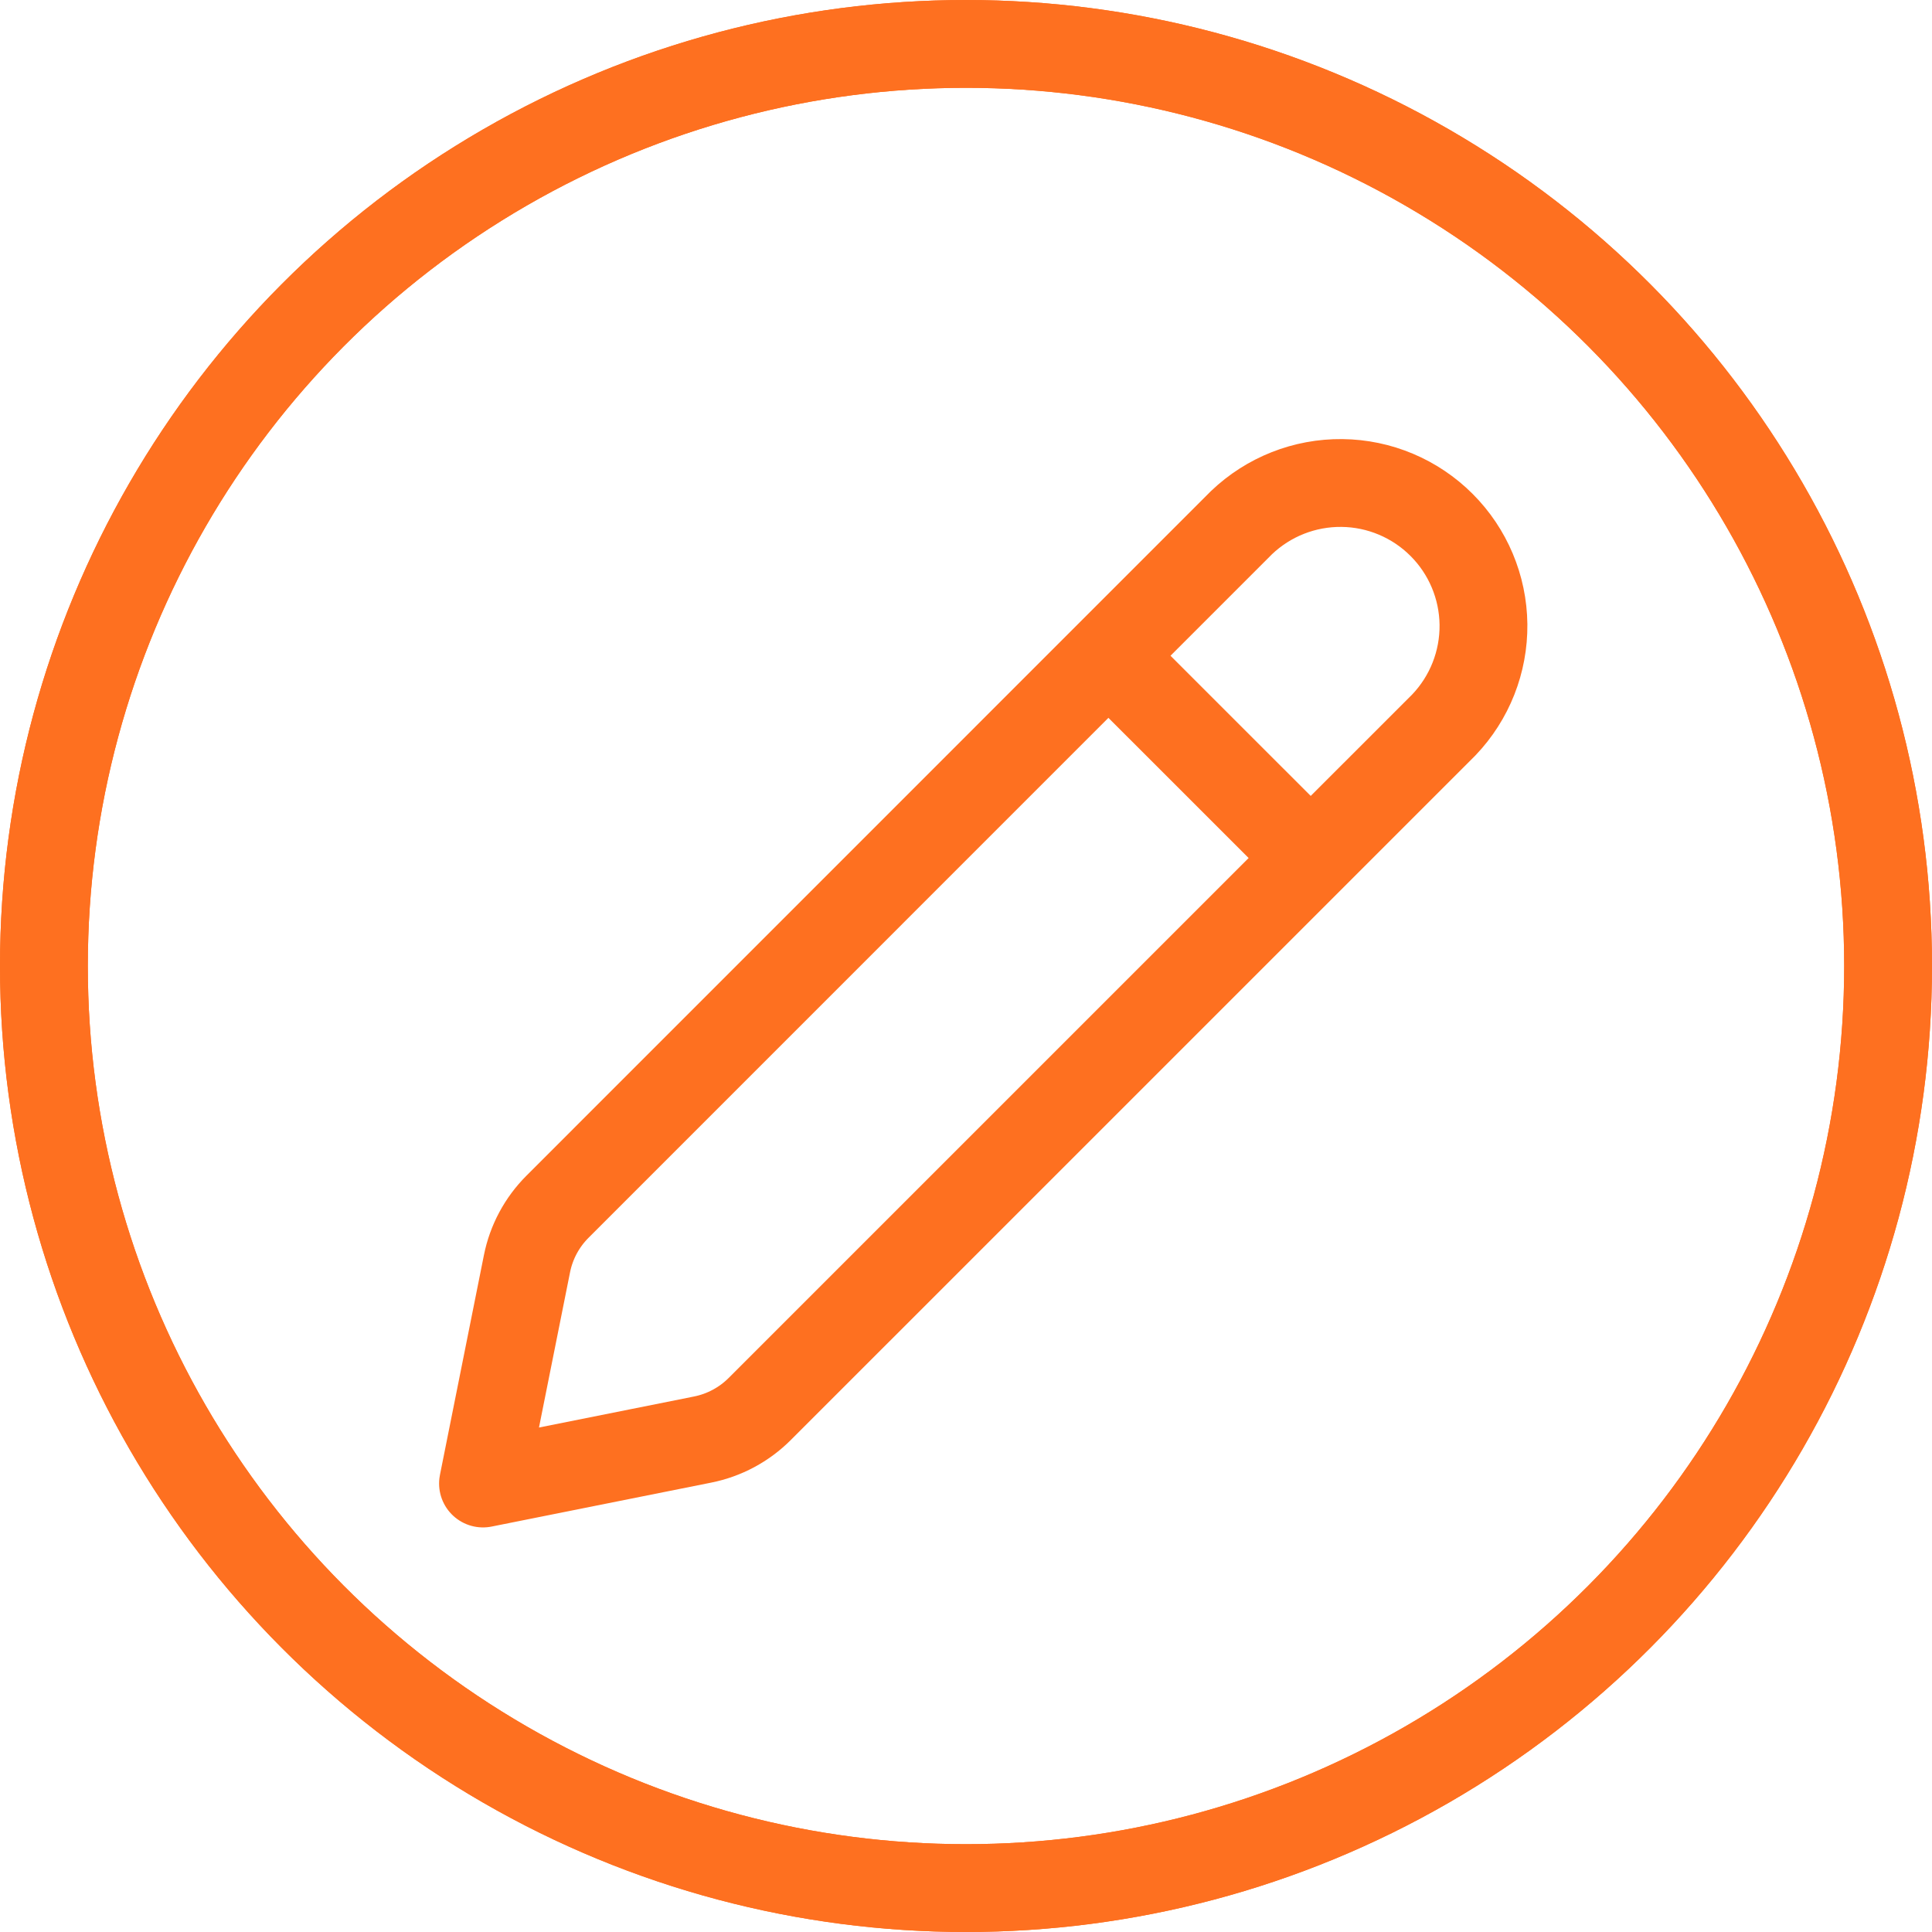 <svg width="44" height="44" viewBox="0 0 44 44" fill="none" xmlns="http://www.w3.org/2000/svg">
<path d="M12.697 27.482L28.273 11.904C28.889 11.315 29.71 10.991 30.562 11C31.414 11.009 32.228 11.352 32.83 11.954C33.433 12.556 33.775 13.37 33.785 14.222C33.794 15.074 33.47 15.895 32.881 16.511L17.302 32.089C16.947 32.444 16.494 32.687 16.001 32.785L11 33.786L12.001 28.783C12.099 28.29 12.341 27.838 12.697 27.482V27.482Z" stroke="#FE7020" stroke-width="2" stroke-linecap="round" stroke-linejoin="round"/>
<path d="M25.638 15.329L29.457 19.147" stroke="#FE7020" stroke-width="2"/>
<circle cx="22" cy="22" r="21" stroke="#FE7020" stroke-width="2"/>
<circle cx="22" cy="22" r="21" stroke="#FE7020" stroke-width="2"/>
</svg>
